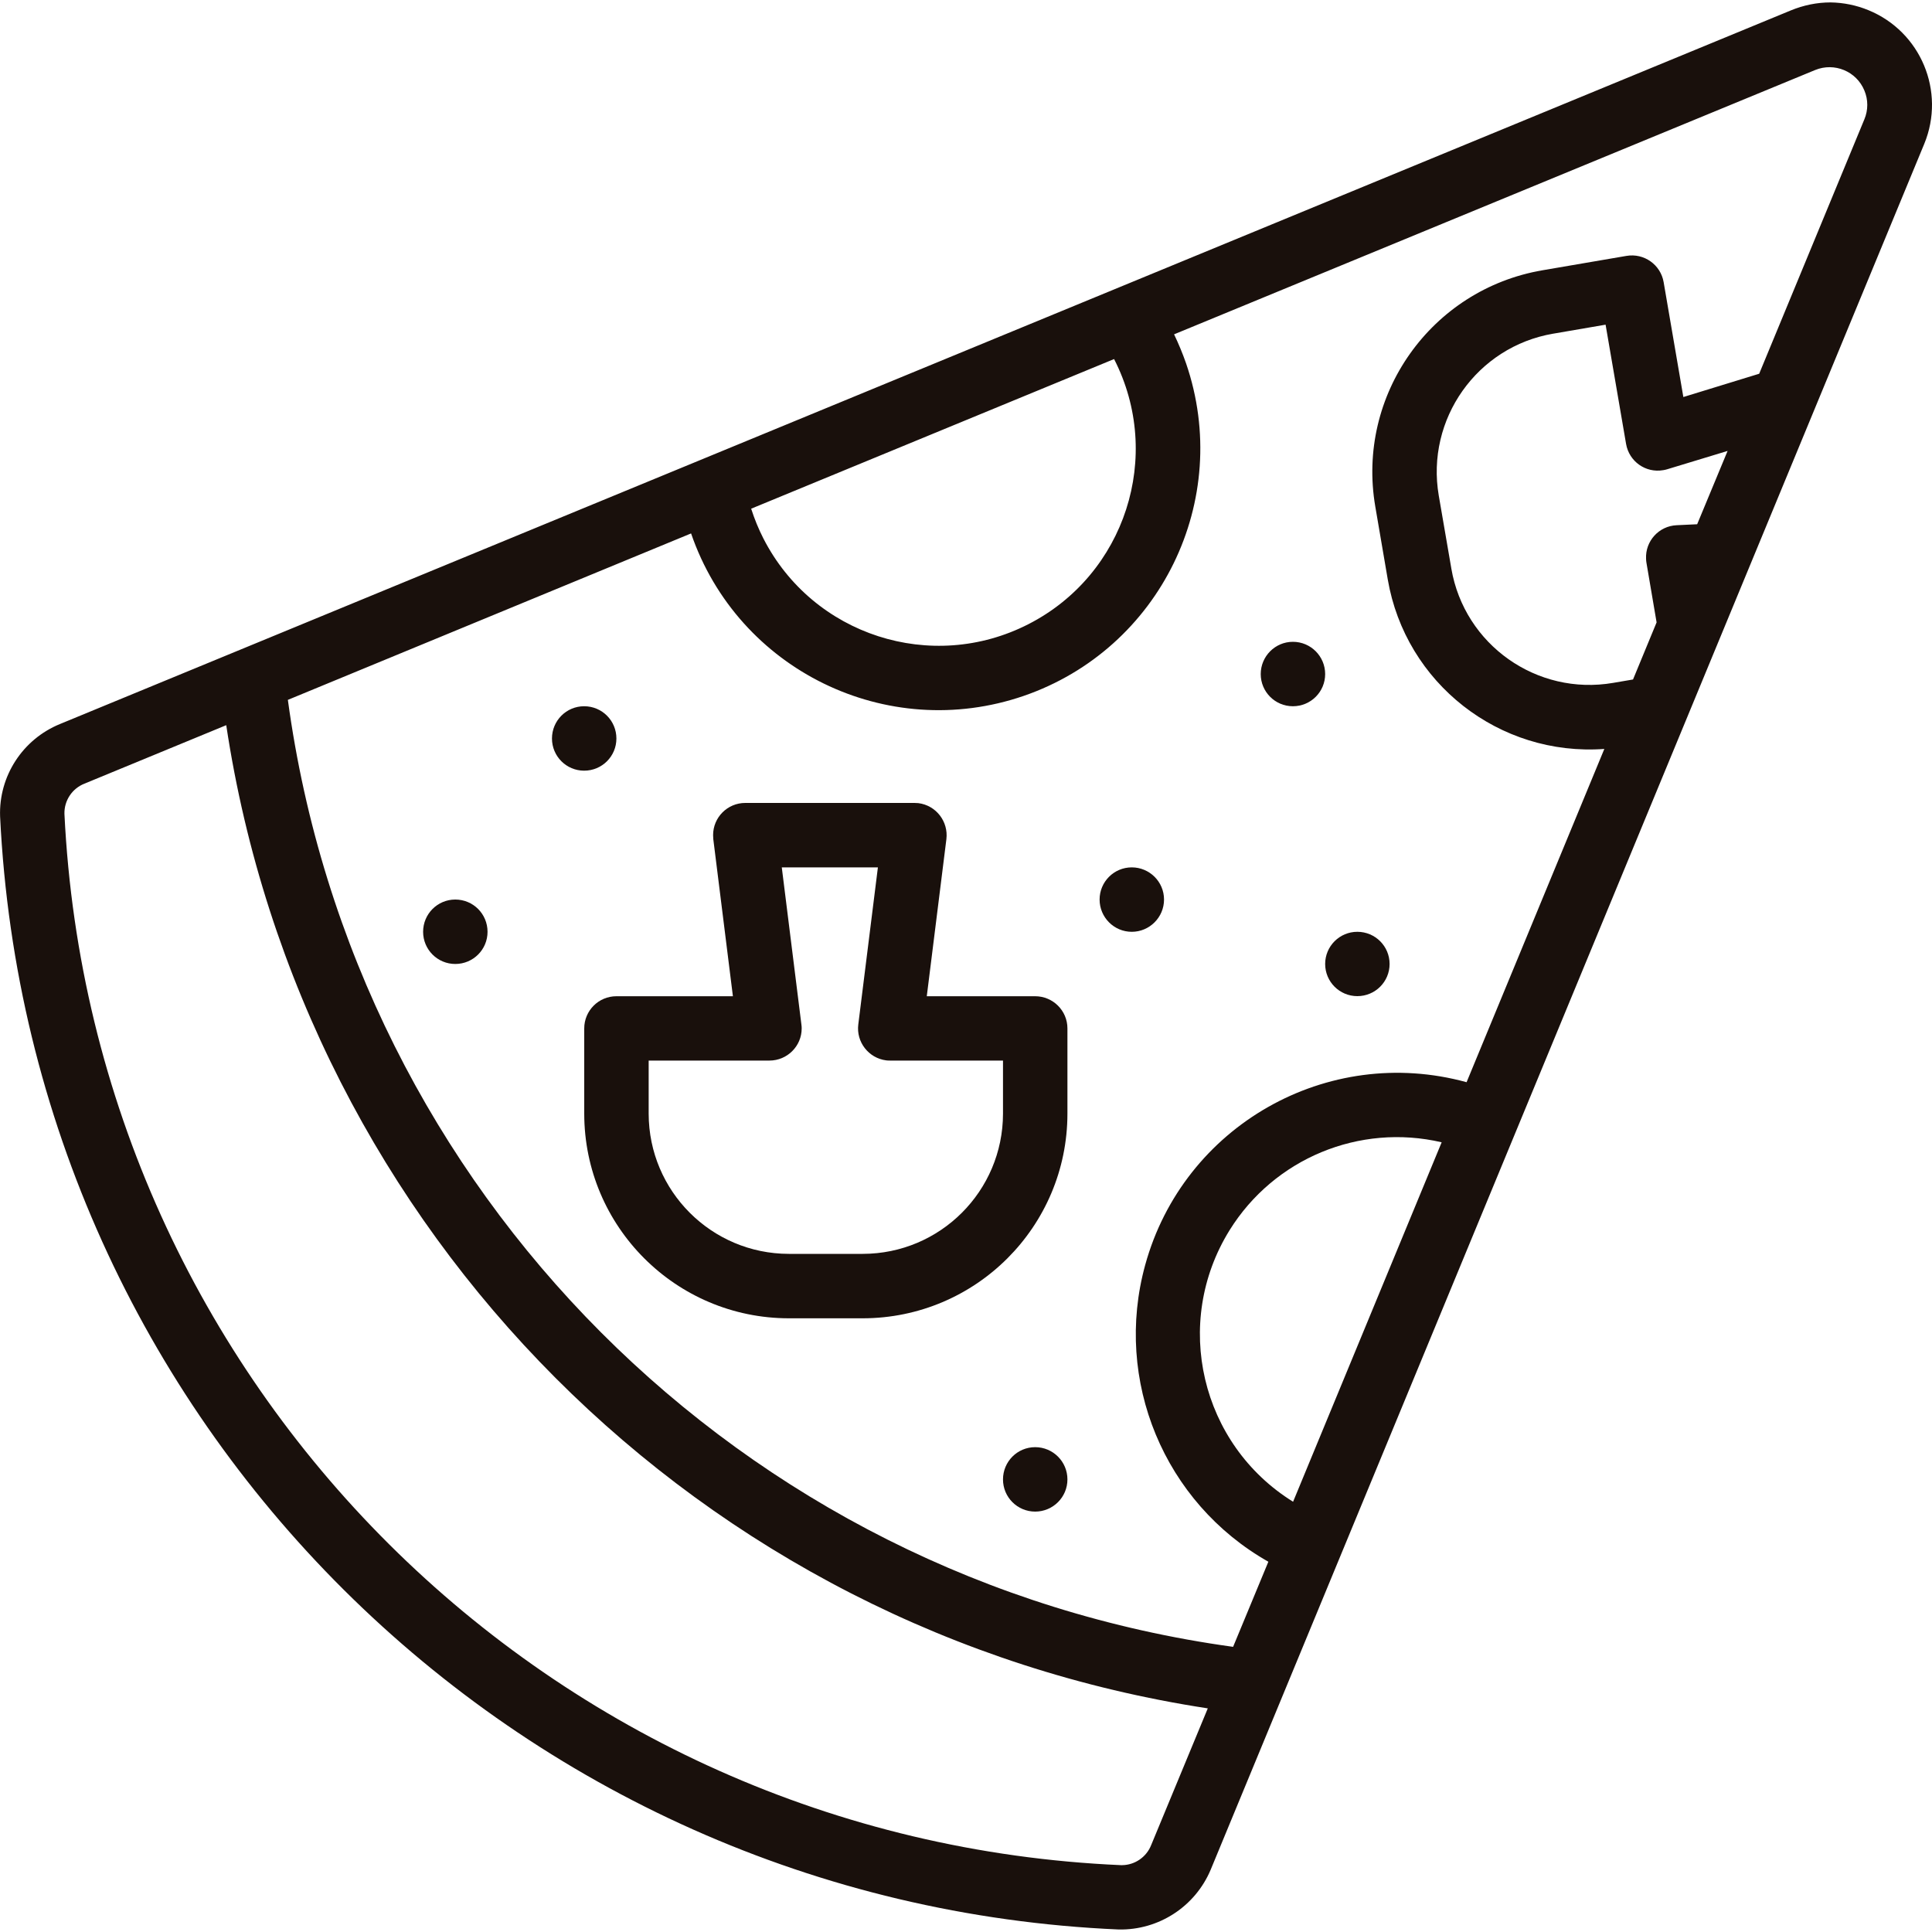 <svg width="20" height="20" viewBox="0 0 20 20" fill="none" xmlns="http://www.w3.org/2000/svg">
<g clip-path="url(#clip0)">
<path d="M11.581 19.974C11.995 19.982 12.372 19.737 12.533 19.355L19.92 1.489C20.143 0.947 19.884 0.327 19.341 0.105C19.217 0.054 19.084 0.027 18.95 0.025C18.808 0.025 18.669 0.054 18.538 0.108L0.621 7.495C0.234 7.653 -0.014 8.035 0.001 8.452C0.304 14.708 5.324 19.702 11.581 19.974ZM13.386 15.546C12.429 14.952 12.134 13.694 12.728 12.736C13.189 11.993 14.072 11.626 14.924 11.825L13.386 15.546ZM17.569 5.427L17.357 5.437C17.173 5.445 17.031 5.601 17.04 5.785C17.04 5.799 17.042 5.813 17.044 5.826L17.149 6.443L16.905 7.034L16.7 7.069C15.91 7.205 15.159 6.675 15.024 5.885C15.024 5.885 15.024 5.884 15.024 5.884L14.894 5.13C14.759 4.34 15.289 3.589 16.079 3.454H16.08L16.621 3.361L16.833 4.595C16.864 4.777 17.036 4.899 17.218 4.867C17.231 4.865 17.245 4.862 17.258 4.858L17.884 4.668L17.569 5.427ZM11.533 3.717C12.046 4.719 11.649 5.948 10.647 6.461C9.645 6.974 8.416 6.577 7.903 5.575C7.852 5.475 7.81 5.372 7.776 5.266L11.533 3.717ZM7.154 5.522C7.64 6.937 9.182 7.69 10.597 7.204C12.011 6.717 12.764 5.176 12.278 3.761C12.242 3.658 12.201 3.559 12.154 3.461L18.79 0.725C18.99 0.643 19.218 0.738 19.3 0.937C19.34 1.032 19.34 1.139 19.3 1.235L18.211 3.869L17.426 4.11L17.222 2.921C17.191 2.74 17.019 2.618 16.837 2.649C16.837 2.649 16.837 2.649 16.837 2.649L15.967 2.798C14.814 2.996 14.039 4.091 14.237 5.244L14.366 5.998C14.55 7.073 15.521 7.832 16.608 7.753L15.182 11.203C13.741 10.807 12.251 11.654 11.855 13.095C11.526 14.29 12.051 15.556 13.13 16.167L12.765 17.048C7.673 16.347 3.671 12.338 2.98 7.245L7.154 5.522ZM0.875 8.112L2.342 7.507C3.135 12.759 7.253 16.883 12.503 17.685L11.917 19.1C11.868 19.224 11.749 19.306 11.617 19.308H11.605C5.695 19.051 0.954 14.333 0.667 8.424C0.664 8.287 0.747 8.162 0.875 8.112Z" fill="#19100C"/>
<path d="M8.166 13.647H8.931C10.101 13.646 11.049 12.698 11.05 11.529V10.646C11.05 10.462 10.9 10.313 10.716 10.313H9.594L9.797 8.687C9.819 8.504 9.69 8.337 9.507 8.314C9.493 8.313 9.48 8.312 9.466 8.312H7.715C7.531 8.312 7.382 8.461 7.382 8.645C7.382 8.659 7.383 8.673 7.384 8.687L7.587 10.313H6.381C6.197 10.313 6.048 10.462 6.048 10.646V11.529C6.049 12.698 6.997 13.646 8.166 13.647ZM6.715 10.979H7.965C8.149 10.979 8.299 10.83 8.299 10.646C8.299 10.632 8.298 10.618 8.296 10.605L8.093 8.979H9.088L8.885 10.605C8.862 10.787 8.992 10.954 9.174 10.977C9.188 10.979 9.202 10.979 9.216 10.979H10.383V11.529C10.382 12.33 9.733 12.979 8.931 12.98H8.166C7.365 12.979 6.716 12.33 6.715 11.529V10.979Z" fill="#19100C"/>
<path d="M12.05 9.312C12.05 9.128 11.9 8.979 11.716 8.979C11.532 8.979 11.383 9.128 11.383 9.312C11.383 9.496 11.532 9.646 11.716 9.646C11.9 9.646 12.05 9.496 12.05 9.312Z" fill="#19100C"/>
<path d="M5.047 9.646C5.047 9.461 4.898 9.312 4.713 9.312C4.529 9.312 4.38 9.461 4.38 9.646C4.38 9.83 4.529 9.979 4.713 9.979C4.898 9.979 5.047 9.83 5.047 9.646Z" fill="#19100C"/>
<path d="M11.05 15.315C11.05 15.13 10.9 14.981 10.716 14.981C10.532 14.981 10.383 15.13 10.383 15.315C10.383 15.499 10.532 15.648 10.716 15.648C10.9 15.648 11.05 15.499 11.05 15.315Z" fill="#19100C"/>
<path d="M6.381 7.645C6.381 7.46 6.232 7.311 6.047 7.311C5.863 7.311 5.714 7.46 5.714 7.645C5.714 7.829 5.863 7.978 6.047 7.978C6.232 7.978 6.381 7.829 6.381 7.645Z" fill="#19100C"/>
<path d="M13.718 6.978C13.718 6.794 13.569 6.644 13.384 6.644C13.2 6.644 13.051 6.794 13.051 6.978C13.051 7.162 13.2 7.311 13.384 7.311C13.569 7.311 13.718 7.162 13.718 6.978Z" fill="#19100C"/>
<path d="M14.385 9.979C14.385 9.795 14.236 9.646 14.051 9.646C13.867 9.646 13.718 9.795 13.718 9.979C13.718 10.163 13.867 10.312 14.051 10.312C14.236 10.312 14.385 10.163 14.385 9.979Z" fill="#19100C"/>
</g>
<defs>
<clipPath id="clip0">
<rect width="20" height="20" fill="white" transform="translate(20 20) rotate(-180)"/>
</clipPath>
</defs>
</svg>

